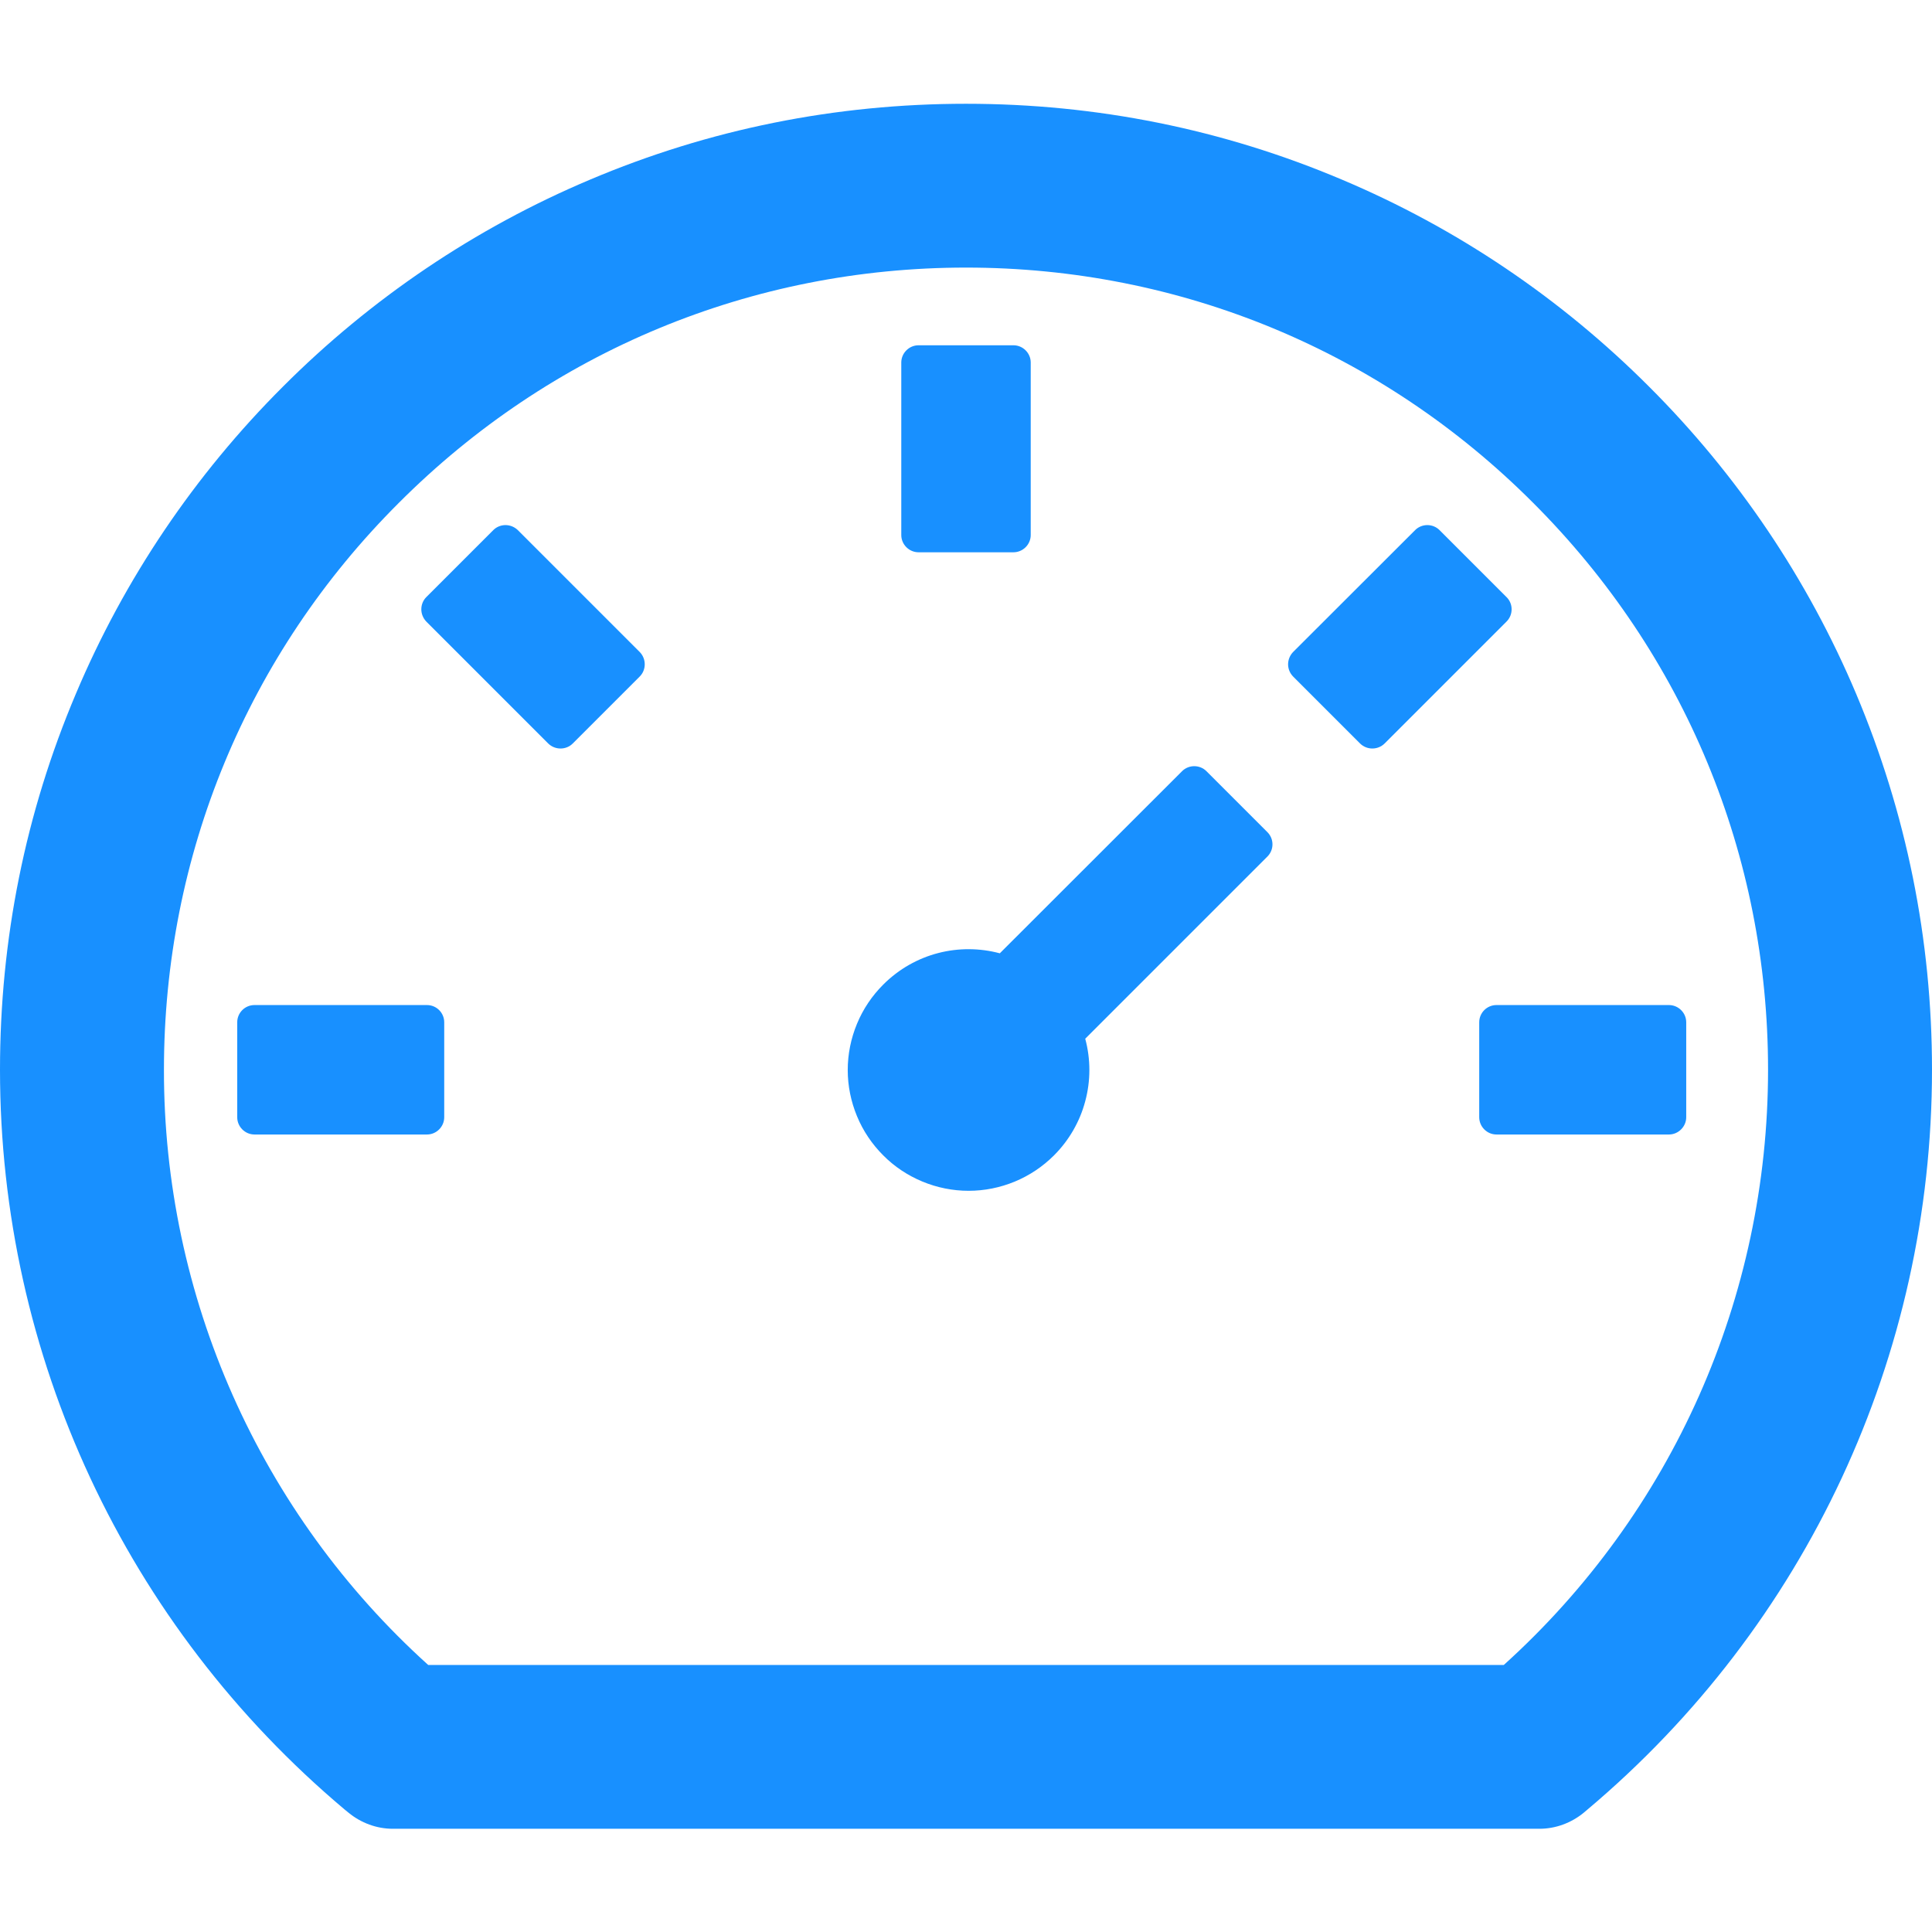 <svg width="14" height="14" viewBox="0 0 14 14" fill="none" xmlns="http://www.w3.org/2000/svg">
<g clip-path="url(#clip0_2001_7798)">
<path d="M13.45 5.027C13.099 4.195 12.589 3.44 11.95 2.802C11.312 2.163 10.557 1.653 9.725 1.302C8.861 0.936 7.945 0.752 7 0.752C6.055 0.752 5.139 0.936 4.275 1.302C3.443 1.653 2.688 2.163 2.05 2.802C1.411 3.44 0.901 4.195 0.55 5.027C0.184 5.891 0 6.807 0 7.752C0 9.825 0.911 11.778 2.498 13.113L2.525 13.135C2.616 13.21 2.73 13.252 2.847 13.252H11.155C11.272 13.252 11.386 13.21 11.477 13.135L11.503 13.113C13.089 11.778 14 9.825 14 7.752C14 6.807 13.814 5.891 13.45 5.027ZM10.897 12.065H3.103C2.499 11.52 2.017 10.855 1.687 10.112C1.357 9.369 1.187 8.565 1.188 7.752C1.188 6.199 1.792 4.739 2.891 3.643C3.989 2.544 5.448 1.939 7 1.939C8.553 1.939 10.012 2.544 11.109 3.643C12.208 4.741 12.812 6.2 12.812 7.752C12.812 9.402 12.117 10.963 10.897 12.065ZM8.742 5.588C8.719 5.565 8.687 5.552 8.654 5.552C8.621 5.552 8.589 5.565 8.566 5.588L7.245 6.908C6.953 6.83 6.63 6.905 6.4 7.135C6.319 7.216 6.254 7.312 6.21 7.419C6.166 7.525 6.143 7.639 6.143 7.754C6.143 7.868 6.166 7.982 6.21 8.088C6.254 8.195 6.319 8.291 6.4 8.372C6.481 8.454 6.578 8.518 6.684 8.562C6.79 8.606 6.904 8.629 7.019 8.629C7.134 8.629 7.248 8.606 7.354 8.562C7.46 8.518 7.556 8.454 7.638 8.372C7.746 8.264 7.825 8.128 7.864 7.98C7.904 7.832 7.904 7.675 7.864 7.527L9.184 6.207C9.233 6.158 9.233 6.079 9.184 6.03L8.742 5.588ZM6.656 4.002H7.344C7.412 4.002 7.469 3.946 7.469 3.877V2.627C7.469 2.558 7.412 2.502 7.344 2.502H6.656C6.588 2.502 6.531 2.558 6.531 2.627V3.877C6.531 3.946 6.588 4.002 6.656 4.002ZM10.719 7.408V8.096C10.719 8.164 10.775 8.221 10.844 8.221H12.094C12.162 8.221 12.219 8.164 12.219 8.096V7.408C12.219 7.339 12.162 7.283 12.094 7.283H10.844C10.775 7.283 10.719 7.339 10.719 7.408ZM10.917 4.327L10.431 3.841C10.408 3.818 10.376 3.805 10.343 3.805C10.31 3.805 10.278 3.818 10.255 3.841L9.37 4.725C9.347 4.749 9.334 4.781 9.334 4.814C9.334 4.847 9.347 4.878 9.37 4.902L9.856 5.388C9.905 5.436 9.984 5.436 10.033 5.388L10.917 4.504C10.966 4.455 10.966 4.375 10.917 4.327ZM3.752 3.841C3.728 3.818 3.696 3.805 3.663 3.805C3.63 3.805 3.598 3.818 3.575 3.841L3.089 4.327C3.066 4.35 3.053 4.382 3.053 4.415C3.053 4.448 3.066 4.48 3.089 4.504L3.973 5.388C4.022 5.436 4.102 5.436 4.15 5.388L4.636 4.902C4.684 4.854 4.684 4.774 4.636 4.725L3.752 3.841ZM3.094 7.283H1.844C1.775 7.283 1.719 7.339 1.719 7.408V8.096C1.719 8.164 1.775 8.221 1.844 8.221H3.094C3.163 8.221 3.219 8.164 3.219 8.096V7.408C3.219 7.339 3.163 7.283 3.094 7.283Z" fill="#1890FF"/>
</g>
<defs>
<clipPath id="clip0_2001_7798">
<rect width="14" height="14" fill="white"/>
</clipPath>
</defs>
</svg>
